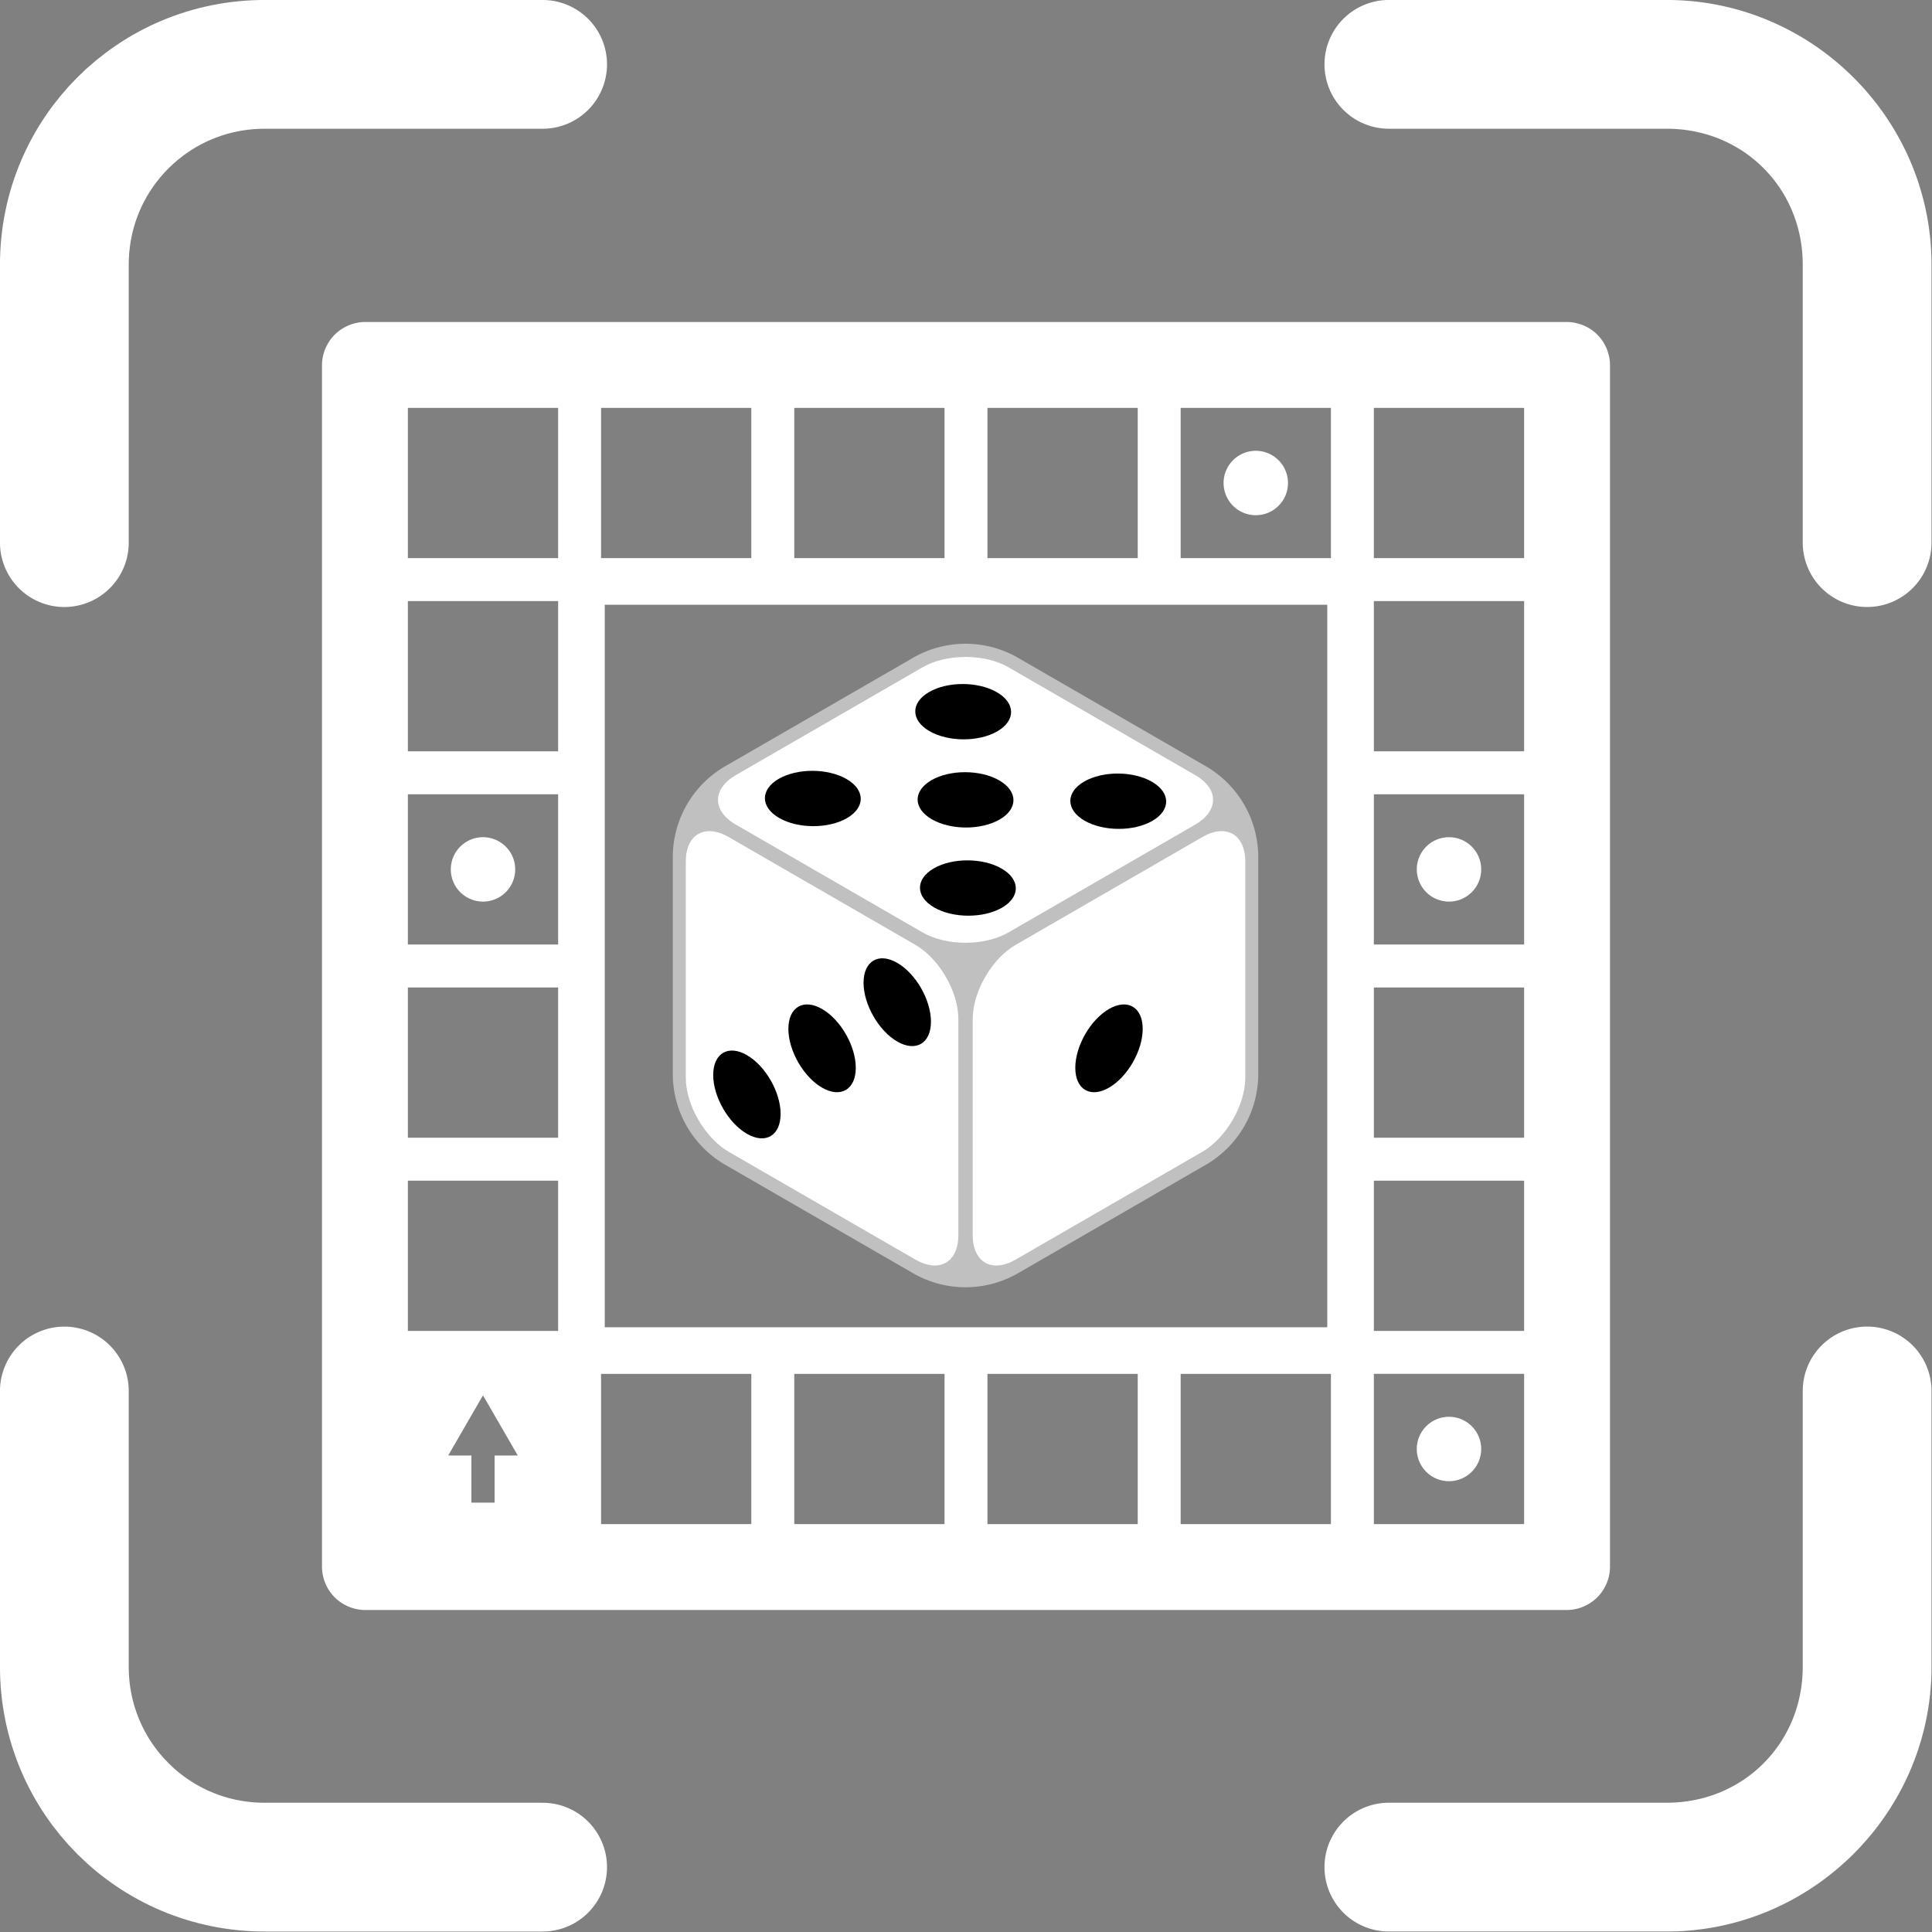 <?xml version="1.0" encoding="UTF-8" standalone="no"?>
<!-- Created with Inkscape (http://www.inkscape.org/) -->

<svg
   width="900"
   height="900"
   viewBox="0 0 238.125 238.125"
   version="1.1"
   id="svg1"
   xml:space="preserve"
   xmlns="http://www.w3.org/2000/svg"
   xmlns:svg="http://www.w3.org/2000/svg"><rect x="0" y="0" width="238.125" height="238.125" fill="#808080" stroke="none"/><defs
     id="defs1" /><g
     id="layer1"
     transform="translate(-13.229,-13.229)"><g
       id="g5"
       style="stroke-width:16.064;stroke-dasharray:none"
       transform="matrix(0.988,0,0,0.988,1.556,1.556)"><path
         id="path3"
         style="fill:none;stroke:#ffffff;stroke-width:16.064;stroke-linecap:round;stroke-linejoin:round;stroke-dasharray:none;paint-order:markers stroke fill"
         d="M 79.507,19.844 H 44.832 c -13.844,0 -24.989,11.145 -24.989,24.989 v 34.675 m 0,105.833 v 34.41 c 0,13.844 11.145,24.989 24.989,24.989 h 34.675" /><path
         d="m 185.076,11.812 a 8.032,8.032 0 0 0 -8.031,8.031 8.032,8.032 0 0 0 8.031,8.031 h 34.674 c 9.533,0 16.957,7.424 16.957,16.957 v 34.676 a 8.032,8.032 0 0 0 8.033,8.031 8.032,8.032 0 0 0 8.031,-8.031 V 44.832 c 0,-18.154 -14.867,-33.02 -33.022,-33.02 z m 59.664,165.496 a 8.032,8.032 0 0 0 -8.033,8.031 v 34.41 c 0,9.533 -7.424,16.957 -16.957,16.957 h -34.674 a 8.032,8.032 0 0 0 -8.031,8.033 8.032,8.032 0 0 0 8.031,8.031 h 34.674 c 18.154,0 33.022,-14.867 33.022,-33.022 v -34.41 a 8.032,8.032 0 0 0 -8.031,-8.031 z"
         style="fill:#ffffff;stroke-linecap:round;stroke-linejoin:round;paint-order:markers stroke fill"
         id="path6" /></g><path
       id="path44"
       style="baseline-shift:baseline;display:inline;overflow:visible;vector-effect:none;fill:#ffffff;stroke-linecap:round;stroke-linejoin:round;paint-order:markers stroke fill;enable-background:accumulate;stop-color:#000000;stop-opacity:1"
       d="m 58.209,52.916 a 5.292,5.292 0 0 0 -2.556,0.685 c -0.048,0.027 -0.097,0.051 -0.144,0.079 a 5.292,5.292 0 0 0 -1.829,1.829 c -0.028,0.047 -0.052,0.096 -0.079,0.144 a 5.292,5.292 0 0 0 -0.685,2.556 V 206.375 a 5.292,5.292 0 0 0 0.685,2.555 c 0.027,0.048 0.051,0.098 0.079,0.145 a 5.292,5.292 0 0 0 1.828,1.828 c 0.047,0.028 0.097,0.052 0.145,0.079 a 5.292,5.292 0 0 0 2.555,0.684 H 206.375 a 5.292,5.292 0 0 0 2.555,-0.685 c 0.048,-0.027 0.098,-0.051 0.145,-0.079 a 5.292,5.292 0 0 0 1.827,-1.827 c 0.028,-0.047 0.052,-0.097 0.079,-0.145 a 5.292,5.292 0 0 0 0.685,-2.555 V 58.209 c 5e-5,-0.339 -0.039,-0.669 -0.1,-0.991 a 5.292,5.292 0 0 0 -0.1,-0.372 c -0.052,-0.193 -0.104,-0.386 -0.176,-0.569 a 5.292,5.292 0 0 0 -0.181,-0.388 c -0.081,-0.165 -0.165,-0.329 -0.263,-0.484 a 5.292,5.292 0 0 0 -0.245,-0.35 c -0.11,-0.148 -0.226,-0.29 -0.351,-0.426 A 5.292,5.292 0 0 0 209.954,54.333 c -0.136,-0.125 -0.279,-0.242 -0.427,-0.352 a 5.292,5.292 0 0 0 -0.348,-0.243 c -0.155,-0.097 -0.318,-0.181 -0.483,-0.263 a 5.292,5.292 0 0 0 -0.39,-0.182 c -0.183,-0.072 -0.374,-0.124 -0.566,-0.176 a 5.292,5.292 0 0 0 -0.375,-0.101 c -0.322,-0.061 -0.651,-0.1 -0.991,-0.1 z m 5.291,10.584 H 82.021 V 82.021 H 63.5 Z m 23.812,0 H 105.833 V 82.021 H 87.312 Z m 23.812,0 h 18.521 v 18.521 h -18.521 z m 23.812,0 h 18.521 v 18.521 h -18.521 z m 23.812,0 h 18.521 v 18.521 h -18.521 z m 23.812,0 h 18.522 v 18.521 h -18.521 -5.2e-4 z m -14.552,5.292 a 3.969,3.969 0 0 0 -3.969,3.969 3.969,3.969 0 0 0 3.969,3.969 3.969,3.969 0 0 0 3.969,-3.969 3.969,3.969 0 0 0 -3.969,-3.969 z M 63.5,87.312 H 82.021 V 105.833 H 63.5 Z m 119.063,0 h 18.521 V 105.833 H 182.562 Z M 87.765,87.765 H 176.818 V 176.818 H 87.765 Z M 63.5,111.124 h 18.521 v 18.521 H 63.5 Z m 119.063,0 h 18.521 v 18.521 H 182.562 Z m -109.802,5.292 a 3.969,3.969 0 0 0 -3.969,3.969 3.969,3.969 0 0 0 3.969,3.969 3.969,3.969 0 0 0 3.969,-3.969 3.969,3.969 0 0 0 -3.969,-3.969 z m 119.062,0 a 3.969,3.969 0 0 0 -3.969,3.969 3.969,3.969 0 0 0 3.969,3.969 3.969,3.969 0 0 0 3.969,-3.969 3.969,3.969 0 0 0 -3.969,-3.969 z M 63.5,134.937 h 18.521 v 18.521 H 63.5 Z m 119.063,0 h 18.521 v 18.521 H 182.562 Z m -119.063,23.812 h 18.521 v 18.521 H 63.5 Z m 119.063,0 h 18.521 v 18.521 H 182.562 Z m 0,23.812 h 18.521 v 18.522 H 182.562 V 182.562 h 5.2e-4 z m -95.251,5.2e-4 h 18.521 v 18.521 H 87.312 Z m 23.812,0 h 18.521 v 18.521 h -18.521 z m 23.812,0 h 18.521 v 18.521 h -18.521 z m 23.812,0 h 18.521 v 18.521 h -18.521 z m -85.989,2.648 4.286,7.412 h -2.857 v 5.813 h -2.858 v -5.813 h -2.857 z m 119.062,2.644 a 3.969,3.969 0 0 0 -3.969,3.969 3.969,3.969 0 0 0 3.969,3.969 3.969,3.969 0 0 0 3.969,-3.969 3.969,3.969 0 0 0 -3.969,-3.969 z" /><g
       id="g151"
       transform="matrix(0.816,0,0,0.816,30.073,24.042)"
       style="stroke-width:1.225"><path
         id="path139"
         style="opacity:0.5;fill:#ffffff;stroke:none;stroke-width:12.962;stroke-linecap:square;stroke-linejoin:round;stroke-dasharray:none;paint-order:markers stroke fill"
         d="M 117.262,86.11 88.917,102.474 a 15.871,15.871 120 0 0 -7.936,13.745 v 32.73 a 15.871,15.871 60 0 0 7.936,13.745 l 28.344,16.364 a 15.872,15.872 180 0 0 15.871,-4e-5 l 28.344,-16.364 a 15.871,15.871 120 0 0 7.936,-13.745 v -32.73 a 15.871,15.871 60 0 0 -7.936,-13.745 L 133.133,86.11 a 15.872,15.872 1.4336261e-4 0 0 -15.871,-4e-5 z" /><path
         style="opacity:1;fill:#ffffff;stroke:none;stroke-width:12.962;stroke-linecap:square;stroke-linejoin:round;stroke-dasharray:none;paint-order:markers stroke fill"
         d="m 90.518,103.816 c -3.596,2.076 -3.613,5.409 -0.038,7.473 l 28.265,16.319 c 3.575,2.064 9.347,2.054 12.943,-0.022 l 28.189,-16.275 c 3.596,-2.076 3.613,-5.409 0.038,-7.473 L 131.65,87.519 c -3.575,-2.064 -9.347,-2.054 -12.943,0.022 z"
         id="path140" /><path
         style="opacity:1;fill:#000000;stroke:none;stroke-width:12.962;stroke-linecap:square;stroke-linejoin:round;stroke-dasharray:none;paint-order:markers stroke fill"
         d="m 143.118,104.798 c 2.811,-1.623 7.394,-1.609 10.237,0.032 2.842,1.641 2.867,4.287 0.056,5.91 -2.811,1.623 -7.395,1.609 -10.237,-0.032 -2.842,-1.641 -2.867,-4.287 -0.055,-5.91 z"
         id="path141" /><path
         style="opacity:1;fill:#000000;stroke:none;stroke-width:12.962;stroke-linecap:square;stroke-linejoin:round;stroke-dasharray:none;paint-order:markers stroke fill"
         d="m 120.408,117.91 c 2.811,-1.623 7.395,-1.609 10.237,0.032 2.842,1.641 2.867,4.287 0.056,5.91 -2.811,1.623 -7.395,1.609 -10.237,-0.032 -2.842,-1.641 -2.867,-4.287 -0.056,-5.91 z"
         id="path142" /><path
         style="opacity:1;fill:#000000;stroke:none;stroke-width:12.962;stroke-linecap:square;stroke-linejoin:round;stroke-dasharray:none;paint-order:markers stroke fill"
         d="m 120.052,104.592 c 2.811,-1.623 7.395,-1.609 10.237,0.032 2.842,1.641 2.867,4.287 0.056,5.91 -2.811,1.623 -7.395,1.609 -10.237,-0.032 -2.842,-1.641 -2.867,-4.287 -0.055,-5.91 z"
         id="path143" /><path
         style="opacity:1;fill:#000000;stroke:none;stroke-width:12.962;stroke-linecap:square;stroke-linejoin:round;stroke-dasharray:none;paint-order:markers stroke fill"
         d="m 119.696,91.275 c 2.811,-1.623 7.395,-1.609 10.237,0.032 2.842,1.641 2.867,4.287 0.056,5.91 -2.811,1.623 -7.395,1.609 -10.237,-0.032 -2.842,-1.641 -2.867,-4.287 -0.055,-5.91 z"
         id="path144" /><path
         style="opacity:1;fill:#000000;stroke:none;stroke-width:12.962;stroke-linecap:square;stroke-linejoin:round;stroke-dasharray:none;paint-order:markers stroke fill"
         d="m 96.985,104.387 c 2.811,-1.623 7.395,-1.609 10.237,0.032 2.842,1.641 2.867,4.287 0.056,5.91 -2.811,1.623 -7.395,1.609 -10.237,-0.032 -2.842,-1.641 -2.867,-4.287 -0.056,-5.91 z"
         id="path145" /><path
         style="opacity:1;fill:#ffffff;stroke:none;stroke-width:12.962;stroke-linecap:square;stroke-linejoin:round;stroke-dasharray:none;paint-order:markers stroke fill"
         d="m 89.434,113.187 c -3.596,-2.076 -6.491,-0.424 -6.491,3.703 v 32.638 c 0,4.128 2.895,9.122 6.491,11.198 l 28.189,16.275 c 3.596,2.076 6.491,0.424 6.491,-3.703 v -32.638 c 0,-4.128 -2.895,-9.122 -6.491,-11.198 z"
         id="path146" /><path
         style="opacity:1;fill:#ffffff;fill-opacity:1;stroke:none;stroke-width:12.962;stroke-linecap:square;stroke-linejoin:round;stroke-dasharray:none;paint-order:markers stroke fill"
         d="m 132.772,129.462 c -3.596,2.076 -6.491,7.07 -6.491,11.198 v 32.638 c 0,4.128 2.895,5.779 6.491,3.703 l 28.189,-16.275 c 3.596,-2.076 6.491,-7.07 6.491,-11.198 v -32.638 c 0,-4.128 -2.895,-5.779 -6.491,-3.703 z"
         id="path147" /><path
         style="opacity:1;fill:#000000;stroke:none;stroke-width:12.962;stroke-linecap:square;stroke-linejoin:round;stroke-dasharray:none;paint-order:markers stroke fill"
         d="m 92.174,146.119 c 2.811,1.623 5.091,5.599 5.091,8.881 1e-5,3.282 -2.279,4.626 -5.091,3.003 -2.812,-1.623 -5.091,-5.599 -5.091,-8.881 -1e-5,-3.282 2.279,-4.626 5.091,-3.003 z"
         id="path148" /><path
         style="opacity:1;fill:#000000;stroke:none;stroke-width:12.962;stroke-linecap:square;stroke-linejoin:round;stroke-dasharray:none;paint-order:markers stroke fill"
         d="m 103.529,139.152 c 2.812,1.623 5.091,5.599 5.091,8.881 10e-6,3.282 -2.279,4.626 -5.091,3.003 -2.811,-1.623 -5.091,-5.599 -5.091,-8.881 -3e-5,-3.282 2.279,-4.626 5.091,-3.003 z"
         id="path149" /><path
         style="opacity:1;fill:#000000;stroke:none;stroke-width:12.962;stroke-linecap:square;stroke-linejoin:round;stroke-dasharray:none;paint-order:markers stroke fill"
         d="m 114.884,132.185 c 2.812,1.623 5.091,5.599 5.091,8.881 3e-5,3.282 -2.279,4.626 -5.091,3.003 -2.811,-1.623 -5.091,-5.599 -5.091,-8.881 -1e-5,-3.282 2.279,-4.626 5.091,-3.003 z"
         id="path150" /><path
         style="opacity:1;fill:#000000;fill-opacity:1;stroke:none;stroke-width:12.962;stroke-linecap:square;stroke-linejoin:round;stroke-dasharray:none;paint-order:markers stroke fill"
         d="m 146.866,139.152 c 2.812,-1.623 5.091,-0.279 5.091,3.003 2e-5,3.282 -2.279,7.258 -5.091,8.881 -2.811,1.623 -5.09,0.279 -5.09,-3.003 -3e-5,-3.282 2.279,-7.258 5.09,-8.881 z"
         id="path151" /></g></g></svg>
